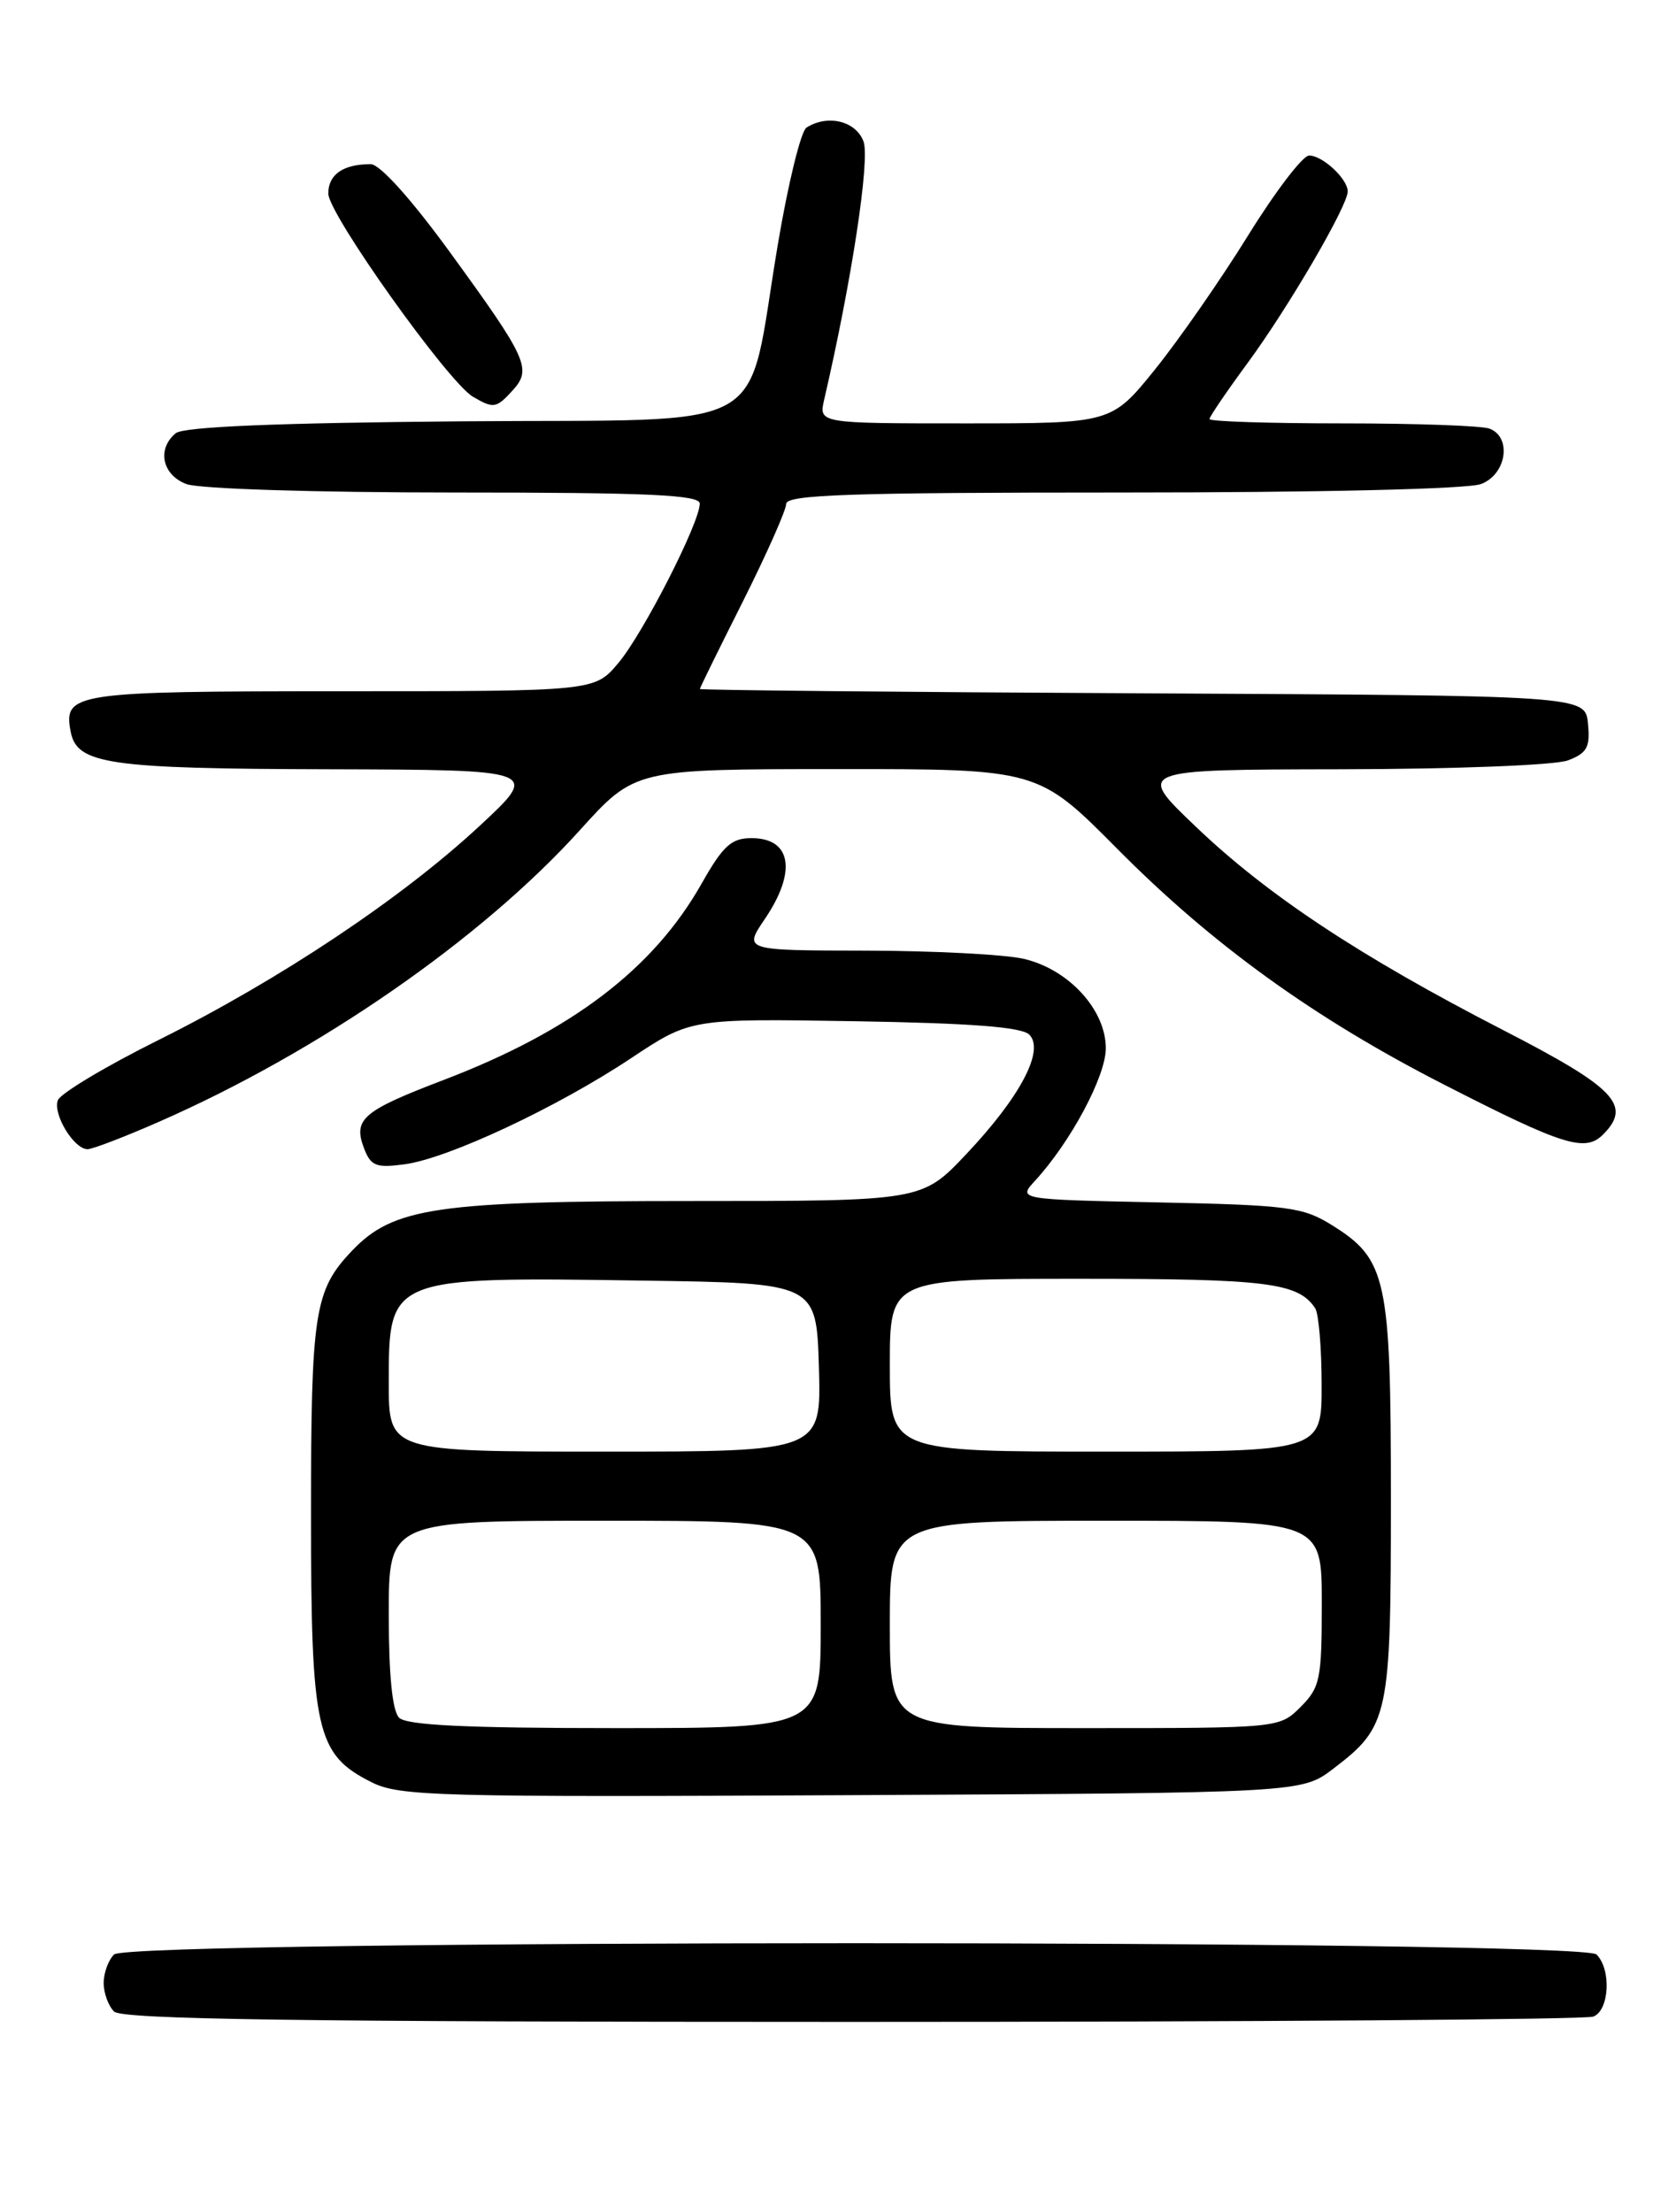 <?xml version="1.0" encoding="UTF-8" standalone="no"?>
<!DOCTYPE svg PUBLIC "-//W3C//DTD SVG 1.1//EN" "http://www.w3.org/Graphics/SVG/1.1/DTD/svg11.dtd" >
<svg xmlns="http://www.w3.org/2000/svg" xmlns:xlink="http://www.w3.org/1999/xlink" version="1.1" viewBox="0 0 194 256">
 <g >
 <path fill="currentColor"
d=" M 184.42 233.39 C 186.29 232.68 186.54 227.94 184.80 226.20 C 183.06 224.46 14.94 224.46 13.20 226.20 C 12.54 226.86 12.00 228.34 12.00 229.50 C 12.00 230.66 12.54 232.14 13.20 232.80 C 14.11 233.71 34.45 234.00 98.62 234.00 C 144.94 234.00 183.55 233.73 184.42 233.39 Z  M 154.33 204.70 C 160.77 199.79 161.00 198.71 161.00 173.45 C 161.00 147.92 160.53 145.74 154.14 141.77 C 150.82 139.70 149.07 139.47 134.16 139.16 C 117.82 138.82 117.82 138.82 119.80 136.66 C 123.93 132.17 128.00 124.56 128.00 121.32 C 128.00 116.86 123.69 112.17 118.50 110.97 C 116.30 110.46 108.10 110.04 100.28 110.02 C 86.06 110.00 86.06 110.00 88.53 106.36 C 92.25 100.87 91.62 97.00 86.99 97.00 C 84.66 97.00 83.70 97.87 81.22 102.25 C 75.64 112.13 66.15 119.35 51.32 125.00 C 41.97 128.57 40.86 129.52 42.13 132.88 C 42.92 134.95 43.52 135.19 46.82 134.75 C 51.86 134.08 64.47 128.17 73.03 122.48 C 79.95 117.88 79.95 117.88 98.93 118.19 C 112.33 118.41 118.27 118.86 119.14 119.74 C 120.95 121.55 118.10 126.96 111.83 133.59 C 106.71 139.00 106.71 139.00 80.04 139.00 C 50.58 139.00 45.54 139.74 40.77 144.73 C 36.39 149.32 36.00 151.80 36.00 175.32 C 36.00 200.40 36.60 203.04 43.00 206.26 C 46.23 207.89 50.52 208.00 98.58 207.76 C 150.66 207.50 150.66 207.50 154.33 204.70 Z  M 18.33 129.86 C 36.88 121.74 55.73 108.69 67.12 96.08 C 73.50 89.02 73.50 89.02 96.83 89.01 C 120.16 89.00 120.16 89.00 129.34 98.25 C 140.32 109.33 152.14 117.86 167.16 125.53 C 180.93 132.58 183.48 133.38 185.55 131.31 C 188.93 127.93 187.00 125.91 174.00 119.22 C 157.37 110.66 146.66 103.57 138.36 95.62 C 131.50 89.07 131.50 89.07 155.18 89.03 C 168.45 89.01 180.03 88.56 181.50 88.00 C 183.70 87.16 184.08 86.48 183.81 83.75 C 183.50 80.50 183.50 80.50 132.25 80.24 C 104.06 80.10 81.00 79.87 81.01 79.74 C 81.01 79.61 83.26 75.03 86.01 69.57 C 88.75 64.10 91.00 59.04 91.00 58.32 C 91.00 57.25 98.42 57.00 129.93 57.00 C 152.81 57.00 169.93 56.60 171.43 56.02 C 174.38 54.91 175.03 50.61 172.42 49.61 C 171.55 49.27 163.90 49.00 155.42 49.00 C 146.94 49.00 140.00 48.78 140.00 48.50 C 140.00 48.23 141.98 45.32 144.40 42.03 C 149.11 35.63 156.00 23.83 156.00 22.16 C 156.00 20.70 153.09 18.00 151.53 18.00 C 150.80 18.00 147.62 22.16 144.47 27.25 C 141.32 32.34 136.47 39.31 133.70 42.75 C 128.65 49.00 128.65 49.00 111.71 49.00 C 94.77 49.00 94.77 49.00 95.40 46.25 C 98.59 32.51 100.73 18.42 99.95 16.36 C 99.05 13.99 95.79 13.21 93.35 14.77 C 92.71 15.17 91.22 21.25 90.04 28.27 C 86.25 50.70 90.25 48.46 53.48 48.76 C 32.04 48.94 21.24 49.39 20.34 50.14 C 18.14 51.96 18.77 54.96 21.57 56.02 C 23.01 56.58 36.51 57.00 52.57 57.00 C 74.98 57.00 81.00 57.27 81.00 58.28 C 81.00 60.49 74.43 73.36 71.56 76.75 C 68.82 80.00 68.82 80.00 39.53 80.00 C 8.52 80.00 7.31 80.18 8.18 84.68 C 8.90 88.44 12.51 88.97 38.00 89.03 C 62.50 89.10 62.50 89.10 55.50 95.60 C 46.49 103.97 32.42 113.35 18.38 120.35 C 12.26 123.39 7.01 126.54 6.70 127.33 C 6.09 128.94 8.55 133.00 10.14 133.00 C 10.70 133.00 14.39 131.59 18.33 129.86 Z  M 59.37 45.15 C 61.58 42.70 61.03 41.49 52.08 29.19 C 47.57 23.00 43.97 19.00 42.91 19.00 C 39.72 19.00 38.00 20.19 38.00 22.40 C 38.00 24.76 51.88 44.25 54.75 45.92 C 57.15 47.32 57.45 47.26 59.37 45.15 Z  M 46.20 198.80 C 45.41 198.01 45.00 193.87 45.00 186.80 C 45.00 176.00 45.00 176.00 70.00 176.00 C 95.00 176.00 95.00 176.00 95.00 188.00 C 95.00 200.00 95.00 200.00 71.20 200.00 C 54.02 200.00 47.07 199.67 46.20 198.80 Z  M 103.00 188.00 C 103.00 176.00 103.00 176.00 128.00 176.00 C 153.00 176.00 153.00 176.00 153.00 185.55 C 153.00 194.35 152.81 195.28 150.55 197.55 C 148.09 200.00 148.09 200.00 125.55 200.00 C 103.00 200.00 103.00 200.00 103.00 188.00 Z  M 45.00 160.07 C 45.00 147.76 44.96 147.77 74.50 148.21 C 94.50 148.50 94.50 148.50 94.79 158.25 C 95.07 168.00 95.07 168.00 70.04 168.00 C 45.00 168.00 45.00 168.00 45.00 160.07 Z  M 103.00 158.00 C 103.00 148.00 103.00 148.00 125.07 148.00 C 146.66 148.00 150.27 148.45 152.23 151.40 C 152.64 152.00 152.98 155.99 152.98 160.25 C 153.00 168.00 153.00 168.00 128.00 168.00 C 103.00 168.00 103.00 168.00 103.00 158.00 Z "/>
</g>
</svg>